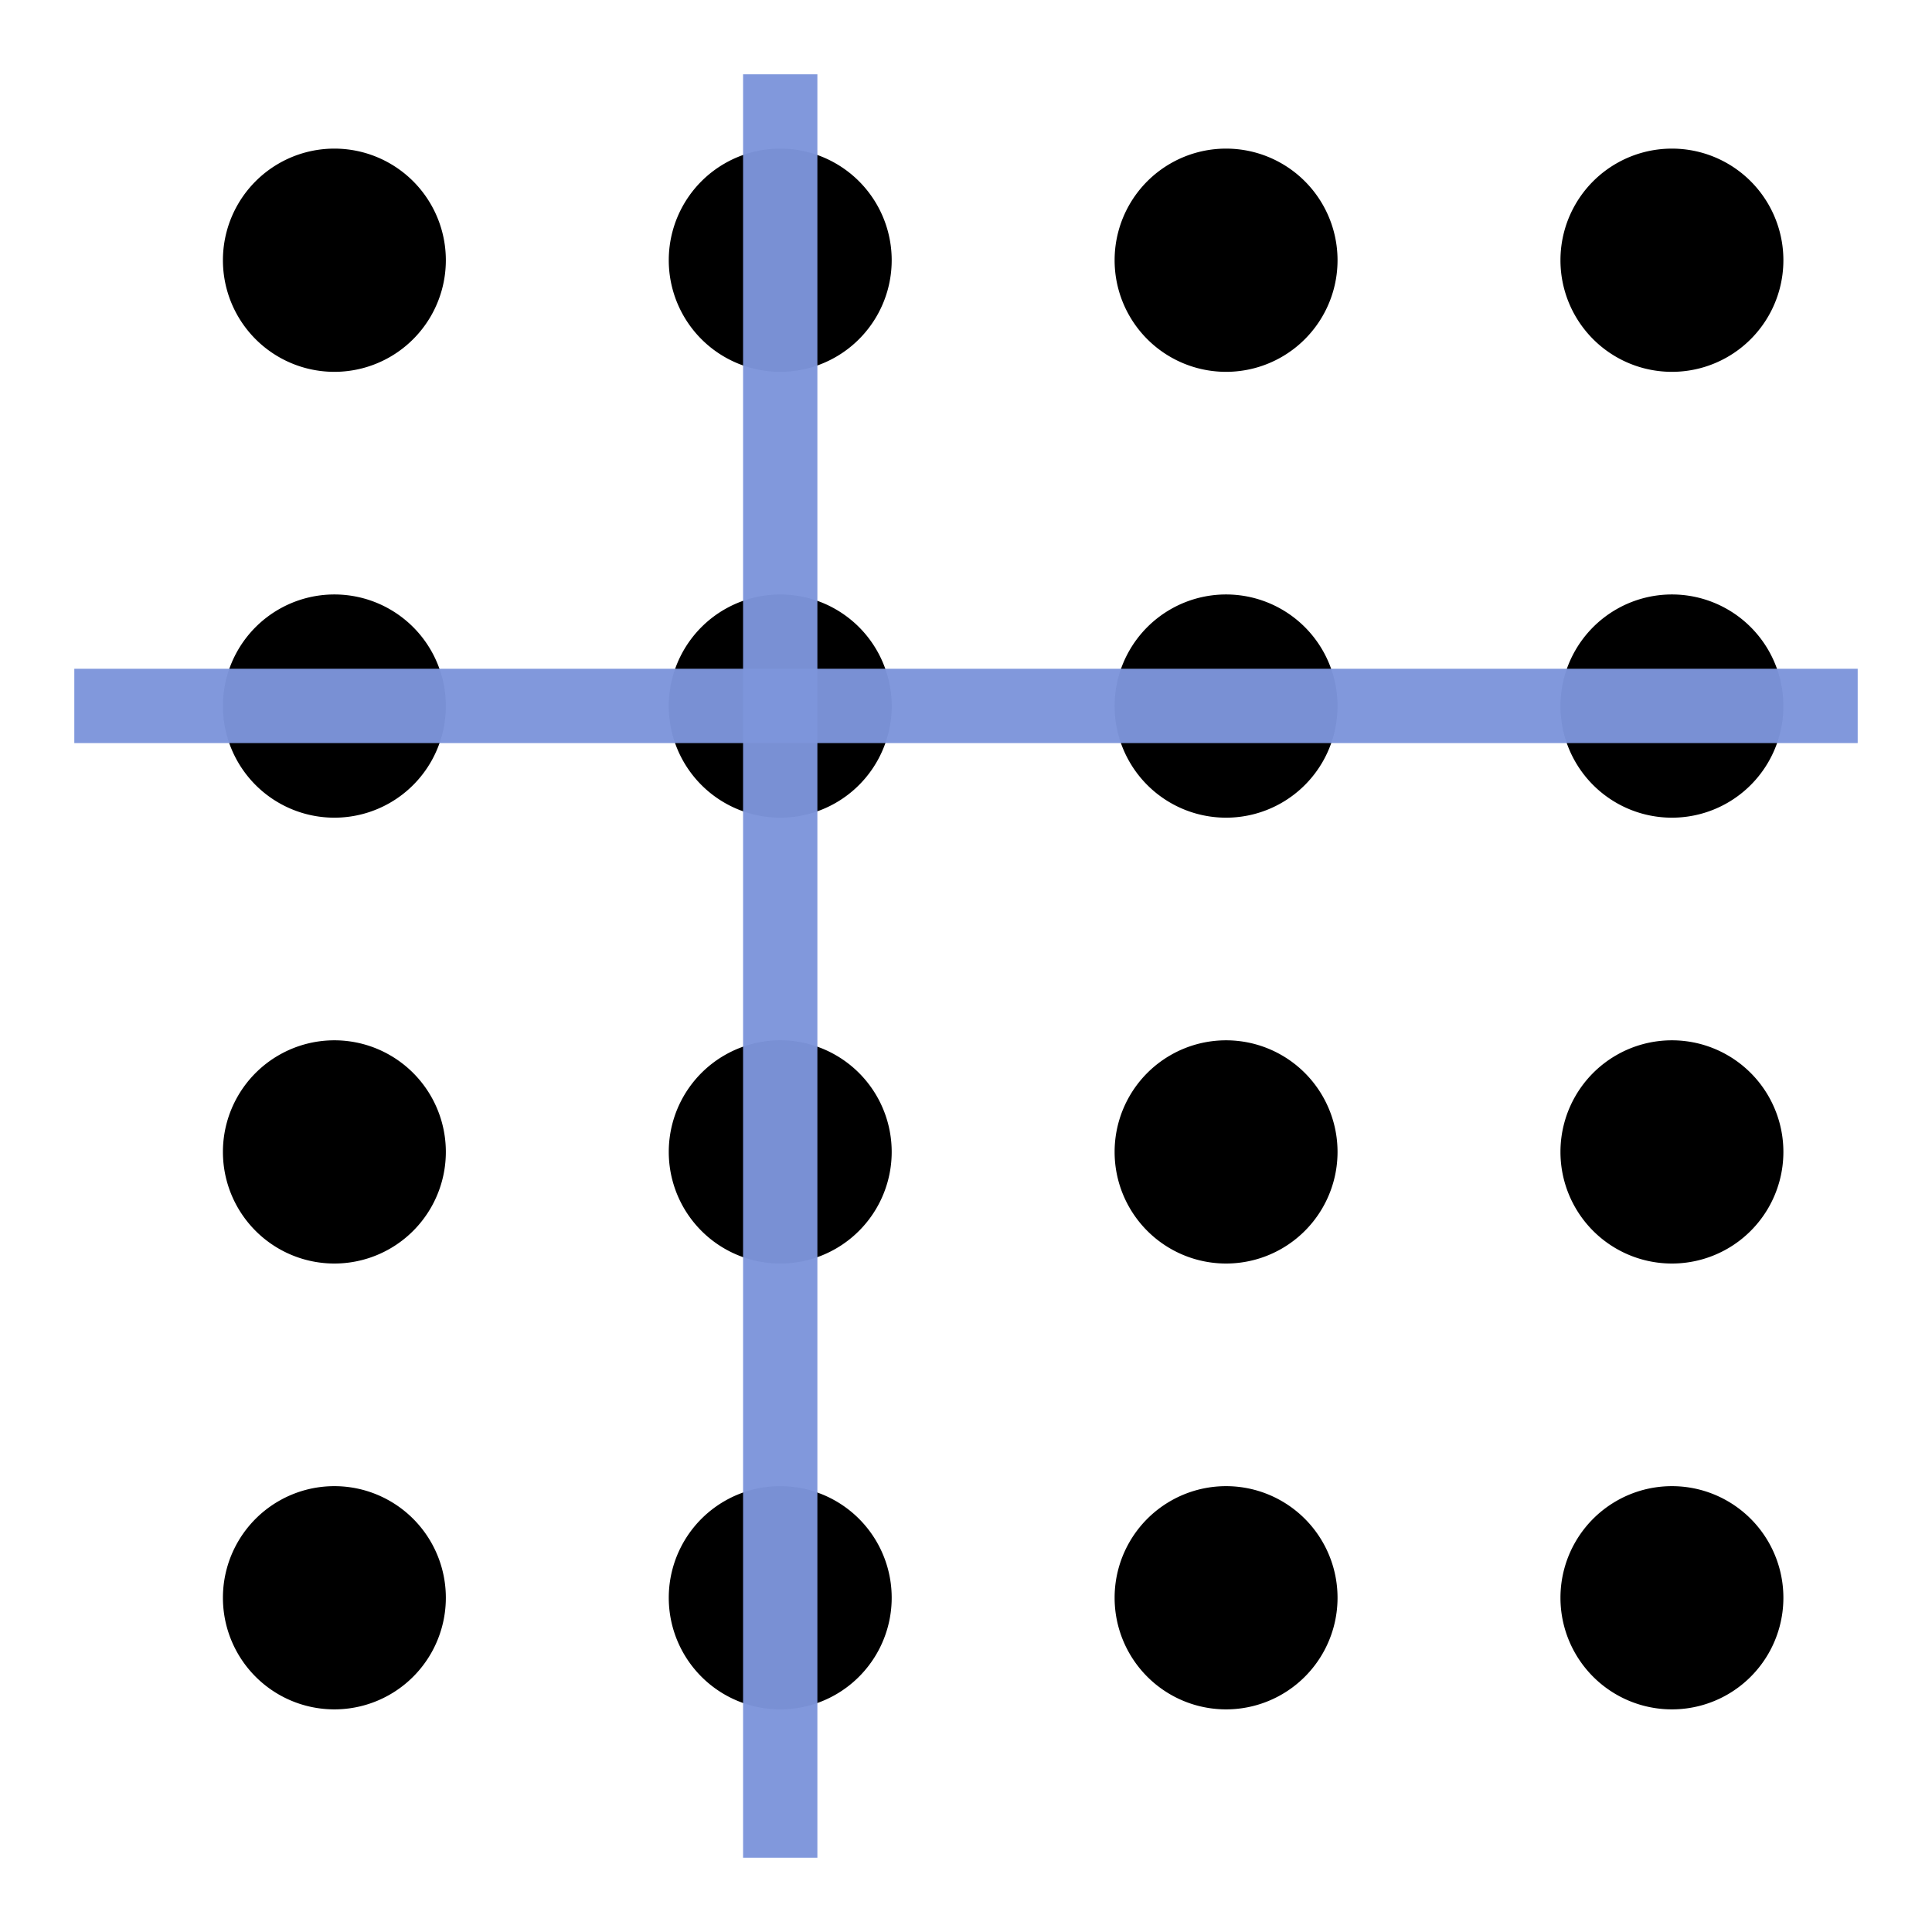 <?xml version="1.0" encoding="UTF-8" standalone="no"?>
<svg
   xmlns:dc="http://purl.org/dc/elements/1.1/"
   xmlns:cc="http://creativecommons.org/ns#"
   xmlns:rdf="http://www.w3.org/1999/02/22-rdf-syntax-ns#"
   xmlns:svg="http://www.w3.org/2000/svg"
   xmlns="http://www.w3.org/2000/svg"
   xmlns:sodipodi="http://sodipodi.sourceforge.net/DTD/sodipodi-0.dtd"
   xmlns:inkscape="http://www.inkscape.org/namespaces/inkscape"
   height="26"
   width="26"
   version="1.1"
   id="svg2"
   inkscape:version="0.48.1 r9760"
   sodipodi:docname="grid_select_axis.svg">
  <defs
     id="defs70" />
  <sodipodi:namedview
     pagecolor="#ffffff"
     bordercolor="#666666"
     borderopacity="1"
     objecttolerance="10"
     gridtolerance="10"
     guidetolerance="10"
     inkscape:pageopacity="0"
     inkscape:pageshadow="2"
     inkscape:window-width="1600"
     inkscape:window-height="876"
     id="namedview68"
     showgrid="true"
     inkscape:snap-grids="true"
     inkscape:snap-to-guides="true"
     inkscape:zoom="22.627417"
     inkscape:cx="15.231242"
     inkscape:cy="16.255803"
     inkscape:window-x="0"
     inkscape:window-y="24"
     inkscape:window-maximized="1"
     inkscape:current-layer="svg2">
    <inkscape:grid
       type="xygrid"
       id="grid3049"
       empspacing="5"
       visible="true"
       enabled="true"
       snapvisiblegridlinesonly="true" />
  </sodipodi:namedview>
  <g
     id="g3209"
     transform="translate(0,0.502)">
    <path
       d="M 6,3 A 1.5,1.502 0 0 1 3,3 1.5,1.502 0 1 1 6,3 z"
       id="path10"
       inkscape:connector-curvature="0"
       style="fill-rule:evenodd" />
    <path
       d="M 12,3 A 1.5,1.502 0 0 1 9,3 1.5,1.502 0 1 1 12,3 z"
       id="path10-9"
       inkscape:connector-curvature="0"
       style="fill-rule:evenodd" />
    <path
       d="m 18,3 a 1.5,1.502 0 0 1 -3,0 1.5,1.502 0 1 1 3,0 z"
       id="path10-4"
       inkscape:connector-curvature="0"
       style="fill-rule:evenodd" />
    <path
       d="m 24,3 a 1.5,1.502 0 0 1 -3,0 1.5,1.502 0 1 1 3,0 z"
       id="path10-7"
       inkscape:connector-curvature="0"
       style="fill-rule:evenodd" />
  </g>
  <g
     transform="translate(0,6.502)"
     id="g3209-9">
    <path
       d="M 6,3 A 1.5,1.502 0 0 1 3,3 1.5,1.502 0 1 1 6,3 z"
       id="path10-8"
       inkscape:connector-curvature="0"
       style="fill-rule:evenodd" />
    <path
       d="M 12,3 A 1.5,1.502 0 0 1 9,3 1.5,1.502 0 1 1 12,3 z"
       id="path10-9-3"
       inkscape:connector-curvature="0"
       style="fill-rule:evenodd" />
    <path
       d="m 18,3 a 1.5,1.502 0 0 1 -3,0 1.5,1.502 0 1 1 3,0 z"
       id="path10-4-8"
       inkscape:connector-curvature="0"
       style="fill-rule:evenodd" />
    <path
       d="m 24,3 a 1.5,1.502 0 0 1 -3,0 1.5,1.502 0 1 1 3,0 z"
       id="path10-7-5"
       inkscape:connector-curvature="0"
       style="fill-rule:evenodd" />
  </g>
  <g
     transform="translate(0,12.502)"
     id="g3209-5">
    <path
       d="M 6,3 A 1.5,1.502 0 0 1 3,3 1.5,1.502 0 1 1 6,3 z"
       id="path10-71"
       inkscape:connector-curvature="0"
       style="fill-rule:evenodd" />
    <path
       d="M 12,3 A 1.5,1.502 0 0 1 9,3 1.5,1.502 0 1 1 12,3 z"
       id="path10-9-33"
       inkscape:connector-curvature="0"
       style="fill-rule:evenodd" />
    <path
       d="m 18,3 a 1.5,1.502 0 0 1 -3,0 1.5,1.502 0 1 1 3,0 z"
       id="path10-4-3"
       inkscape:connector-curvature="0"
       style="fill-rule:evenodd" />
    <path
       d="m 24,3 a 1.5,1.502 0 0 1 -3,0 1.5,1.502 0 1 1 3,0 z"
       id="path10-7-8"
       inkscape:connector-curvature="0"
       style="fill-rule:evenodd" />
  </g>
  <g
     transform="translate(0,18.502)"
     id="g3209-8">
    <path
       d="M 6,3 A 1.5,1.502 0 0 1 3,3 1.5,1.502 0 1 1 6,3 z"
       id="path10-3"
       inkscape:connector-curvature="0"
       style="fill-rule:evenodd" />
    <path
       d="M 12,3 A 1.5,1.502 0 0 1 9,3 1.5,1.502 0 1 1 12,3 z"
       id="path10-9-5"
       inkscape:connector-curvature="0"
       style="fill-rule:evenodd" />
    <path
       d="m 18,3 a 1.5,1.502 0 0 1 -3,0 1.5,1.502 0 1 1 3,0 z"
       id="path10-4-6"
       inkscape:connector-curvature="0"
       style="fill-rule:evenodd" />
    <path
       d="m 24,3 a 1.5,1.502 0 0 1 -3,0 1.5,1.502 0 1 1 3,0 z"
       id="path10-7-59"
       inkscape:connector-curvature="0"
       style="fill-rule:evenodd" />
  </g>
  <rect
     style="opacity:0.965;fill:#7d95db;fill-opacity:1;fill-rule:evenodd;stroke:none"
     id="rect3002"
     width="24"
     height="1"
     x="1"
     y="9"
     ry="0" />
  <rect
     style="opacity:0.965;fill:#7d95db;fill-opacity:1;fill-rule:evenodd;stroke:none"
     id="rect3002-0"
     width="24"
     height="1"
     x="1"
     y="-11"
     ry="0"
     transform="matrix(0,1,-1,0,0,0)" />
</svg>
